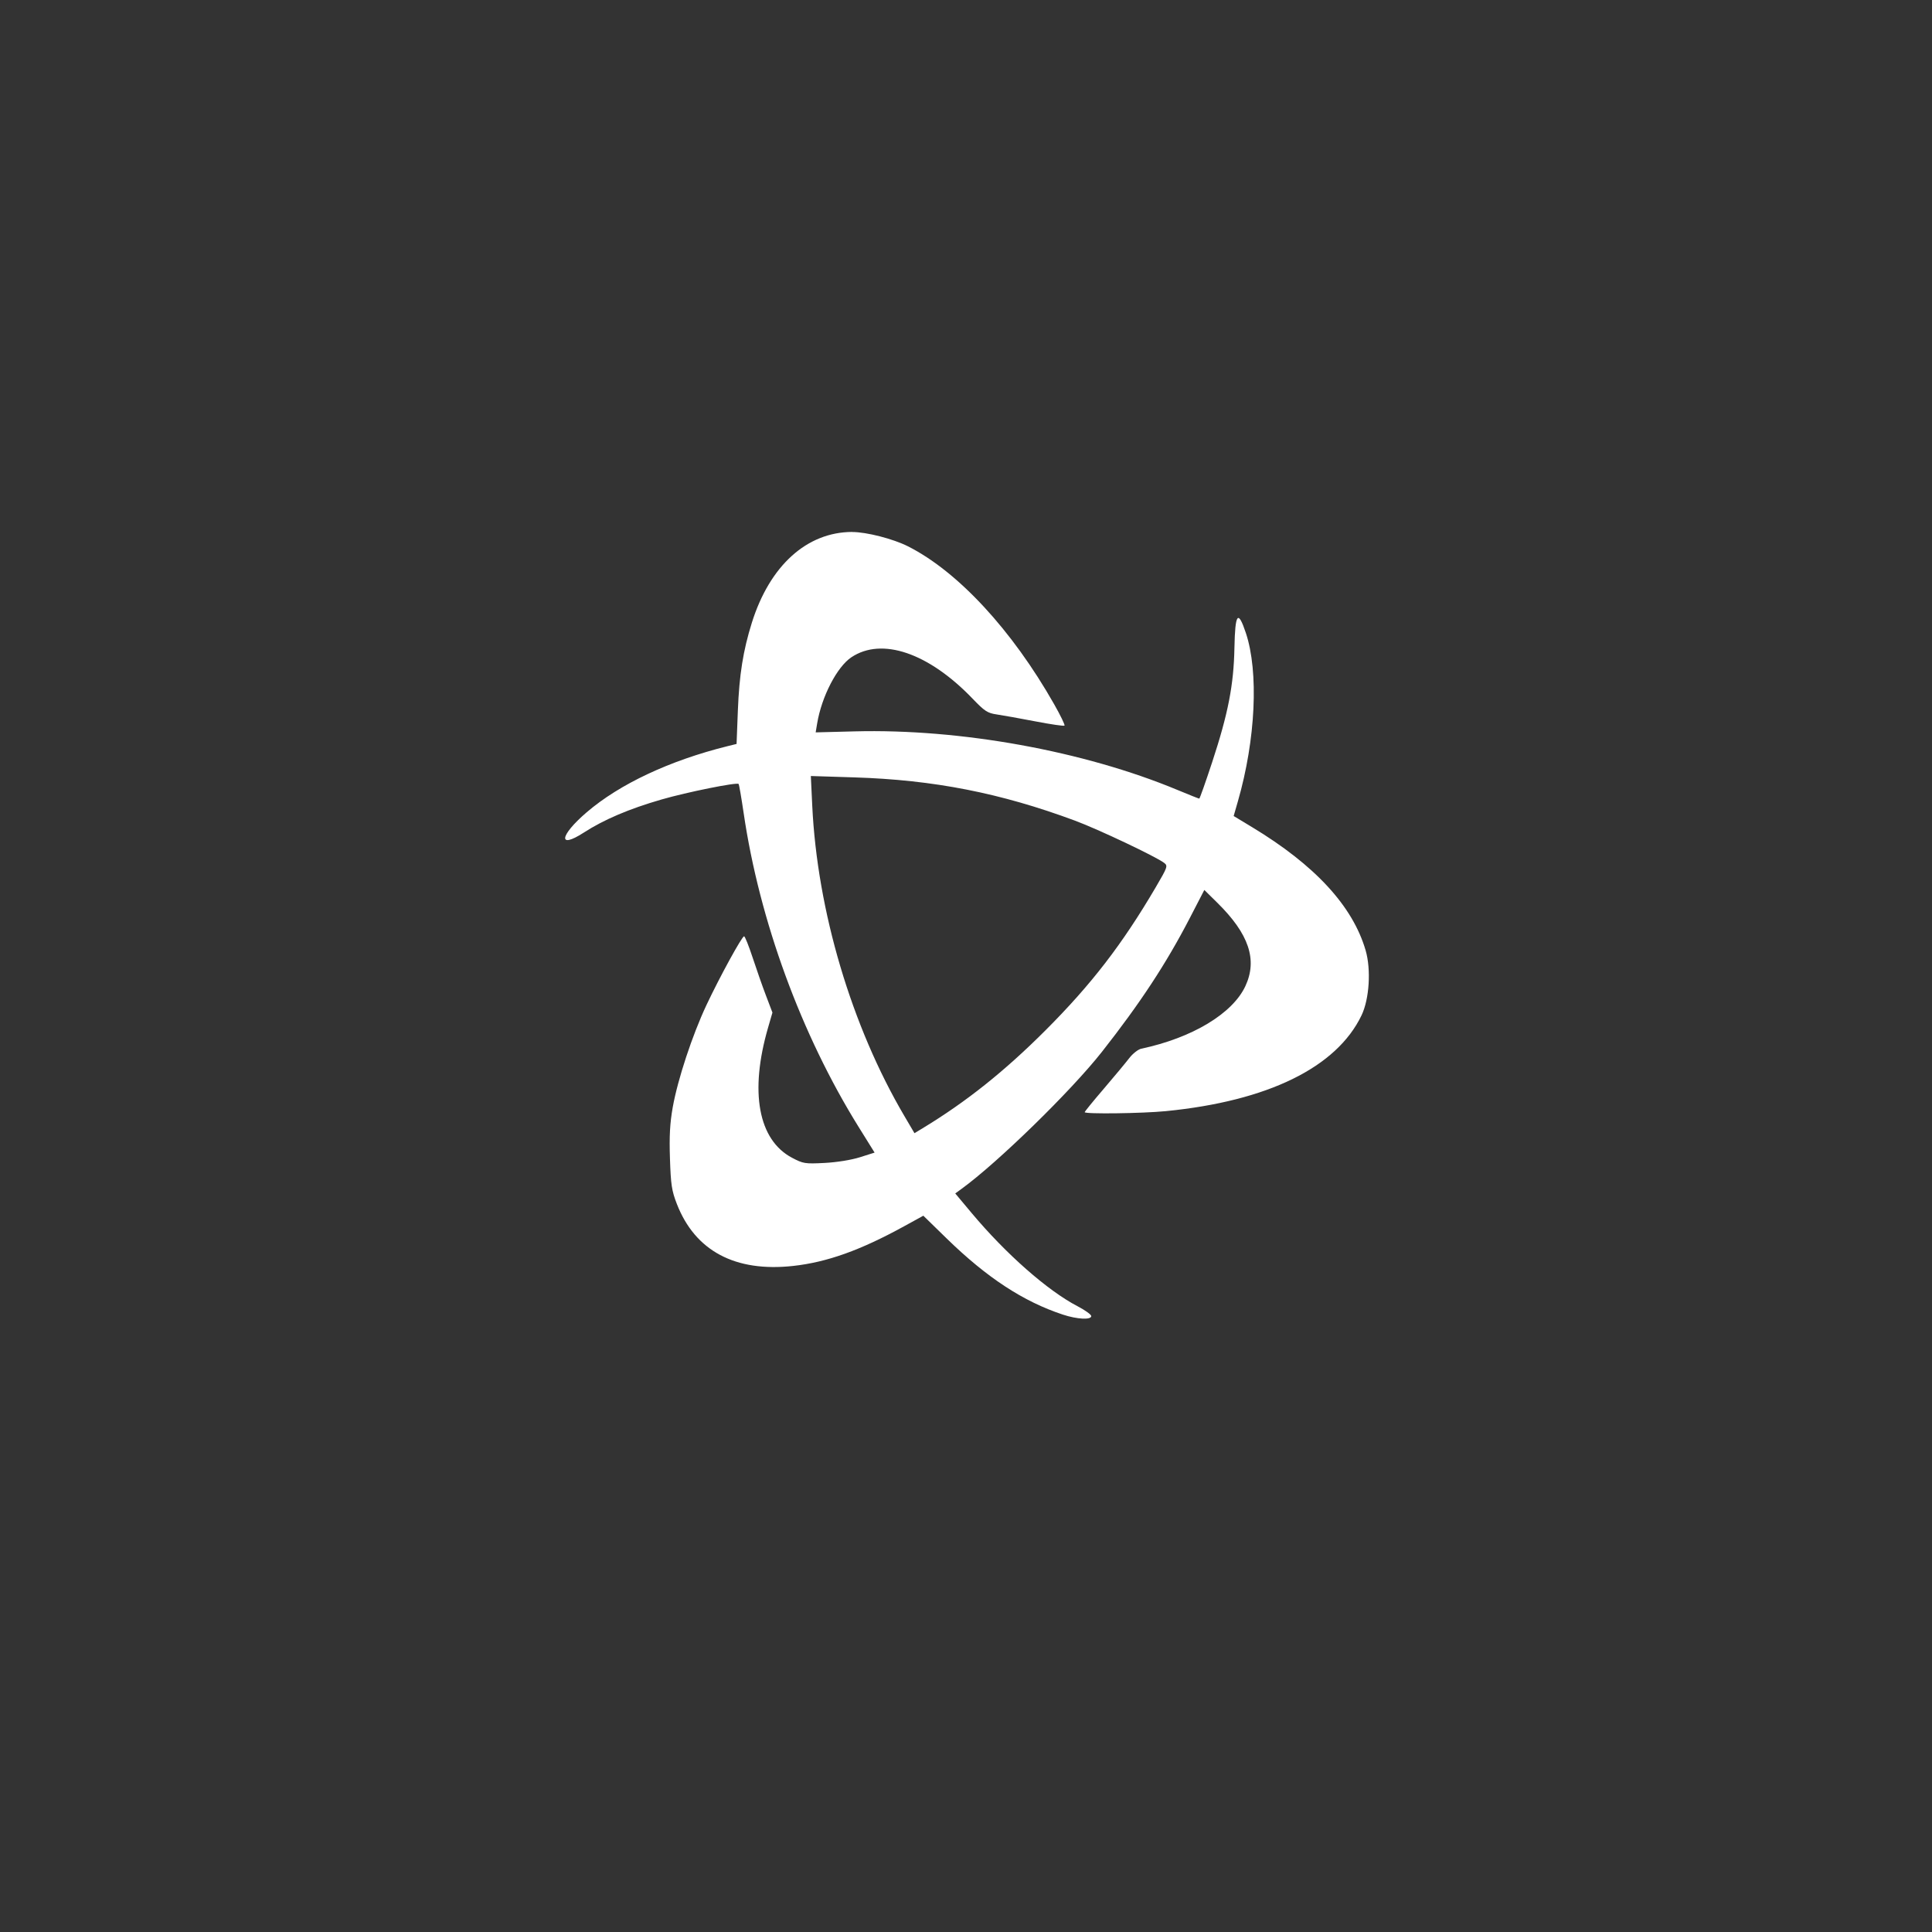 <?xml version="1.0" encoding="UTF-8" standalone="no"?>
<!-- Created with Inkscape (http://www.inkscape.org/) -->

<svg
   xmlns:dc="http://purl.org/dc/elements/1.1/"
   xmlns:cc="http://creativecommons.org/ns#"
   xmlns:rdf="http://www.w3.org/1999/02/22-rdf-syntax-ns#"
   xmlns:svg="http://www.w3.org/2000/svg"
   xmlns="http://www.w3.org/2000/svg"
   xmlns:sodipodi="http://sodipodi.sourceforge.net/DTD/sodipodi-0.dtd"
   xmlns:inkscape="http://www.inkscape.org/namespaces/inkscape"
   width="48px"
   height="48px"
   viewBox="0 0 48 48"
   version="1.1"
   id="SVGRoot"
   inkscape:version="0.92.4 (5da689c313, 2019-01-14)"
   sodipodi:docname="battle-neta.svg"
   inkscape:export-filename="C:\Users\Admin\Documents\Rainmeter\Skins\Honeycomb-NG\@Resources\Images\openshot.png"
   inkscape:export-xdpi="512"
   inkscape:export-ydpi="512">
  <rect x="0" y="0" width="48" height="48" fill="#333333" stroke="none"/>
  <defs
     id="defs1995" />
  <sodipodi:namedview
     id="base"
     pagecolor="#ffffff"
     bordercolor="#666666"
     borderopacity="1.0"
     inkscape:pageopacity="0.0"
     inkscape:pageshadow="2"
     inkscape:zoom="17.86912"
     inkscape:cx="20.695785"
     inkscape:cy="30.074357"
     inkscape:document-units="px"
     inkscape:current-layer="layer1"
     showgrid="true"
     inkscape:window-width="1920"
     inkscape:window-height="1017"
     inkscape:window-x="-8"
     inkscape:window-y="-8"
     inkscape:window-maximized="1"
     inkscape:grid-bbox="true"
     inkscape:snap-global="false">
    <inkscape:grid
       type="xygrid"
       id="grid2562" />
  </sodipodi:namedview>
  <g
     inkscape:label="Layer 1"
     inkscape:groupmode="layer"
     id="layer1">
    <path
       style="opacity:1;vector-effect:none;fill:#ffffff;fill-opacity:1;fill-rule:evenodd;stroke:none;stroke-width:0.041;stroke-opacity:1;paint-order:stroke fill markers"
       d="m 21.172,13.216 c -1.127,0.003 -2.048,0.837 -2.493,2.257 -0.217,0.694 -0.312,1.291 -0.347,2.182 l -0.032,0.828 -0.223,0.055 c -1.441,0.358 -2.682,0.941 -3.502,1.644 -0.674,0.578 -0.723,0.925 -0.07,0.503 0.498,-0.322 1.127,-0.59 1.931,-0.822 0.632,-0.183 1.868,-0.432 1.914,-0.386 0.013,0.013 0.069,0.339 0.126,0.725 0.392,2.669 1.429,5.5 2.854,7.793 l 0.399,0.641 -0.363,0.115 c -0.215,0.068 -0.573,0.126 -0.878,0.142 -0.488,0.025 -0.532,0.018 -0.809,-0.128 -0.841,-0.444 -1.061,-1.639 -0.595,-3.239 l 0.107,-0.369 -0.159,-0.418 c -0.088,-0.23 -0.237,-0.657 -0.333,-0.948 -0.096,-0.291 -0.191,-0.529 -0.212,-0.529 -0.054,0 -0.607,1.011 -0.936,1.71 -0.351,0.746 -0.714,1.847 -0.837,2.538 -0.07,0.394 -0.088,0.718 -0.069,1.276 0.021,0.647 0.044,0.799 0.171,1.125 0.453,1.168 1.449,1.699 2.889,1.541 0.843,-0.093 1.669,-0.388 2.756,-0.985 l 0.479,-0.263 0.579,0.565 c 1,0.975 1.906,1.568 2.887,1.892 0.354,0.117 0.706,0.135 0.706,0.037 -1.13e-4,-0.037 -0.153,-0.147 -0.339,-0.244 -0.742,-0.385 -1.782,-1.3 -2.634,-2.318 l -0.406,-0.485 0.155,-0.113 c 0.899,-0.652 2.725,-2.434 3.488,-3.404 0.954,-1.213 1.598,-2.194 2.184,-3.325 l 0.361,-0.698 0.323,0.318 c 0.786,0.774 1.002,1.417 0.697,2.071 -0.319,0.684 -1.322,1.287 -2.587,1.555 -0.078,0.017 -0.212,0.122 -0.298,0.234 -0.086,0.112 -0.37,0.454 -0.631,0.759 -0.262,0.305 -0.476,0.568 -0.476,0.584 0,0.05 1.429,0.032 2.017,-0.026 2.531,-0.249 4.24,-1.085 4.861,-2.38 0.194,-0.405 0.24,-1.136 0.102,-1.613 -0.32,-1.101 -1.258,-2.119 -2.827,-3.066 l -0.452,-0.273 0.105,-0.365 c 0.442,-1.533 0.521,-3.216 0.197,-4.186 -0.195,-0.583 -0.266,-0.488 -0.283,0.373 -0.018,0.924 -0.156,1.632 -0.552,2.837 -0.165,0.5 -0.309,0.909 -0.322,0.909 -0.012,0 -0.256,-0.097 -0.542,-0.216 -2.326,-0.968 -5.392,-1.524 -8.021,-1.455 l -0.967,0.025 0.037,-0.222 c 0.112,-0.67 0.493,-1.405 0.85,-1.644 0.758,-0.506 1.921,-0.109 3.013,1.03 0.297,0.309 0.369,0.357 0.597,0.39 0.143,0.021 0.574,0.098 0.958,0.172 0.384,0.074 0.711,0.122 0.727,0.106 0.016,-0.016 -0.1,-0.255 -0.258,-0.533 -1.045,-1.842 -2.39,-3.295 -3.63,-3.921 -0.37,-0.187 -1.032,-0.357 -1.388,-0.356 z m -1.027,6.064 1.081,0.034 c 1.972,0.062 3.629,0.387 5.48,1.074 0.579,0.215 2.015,0.895 2.218,1.051 0.095,0.073 0.084,0.104 -0.213,0.61 -0.83,1.414 -1.598,2.411 -2.736,3.549 -1.019,1.019 -1.972,1.779 -3.054,2.434 l -0.201,0.122 -0.249,-0.423 c -1.315,-2.234 -2.166,-5.099 -2.291,-7.715 z"
       id="rect830"
       inkscape:connector-curvature="0" />
  </g>
</svg>
